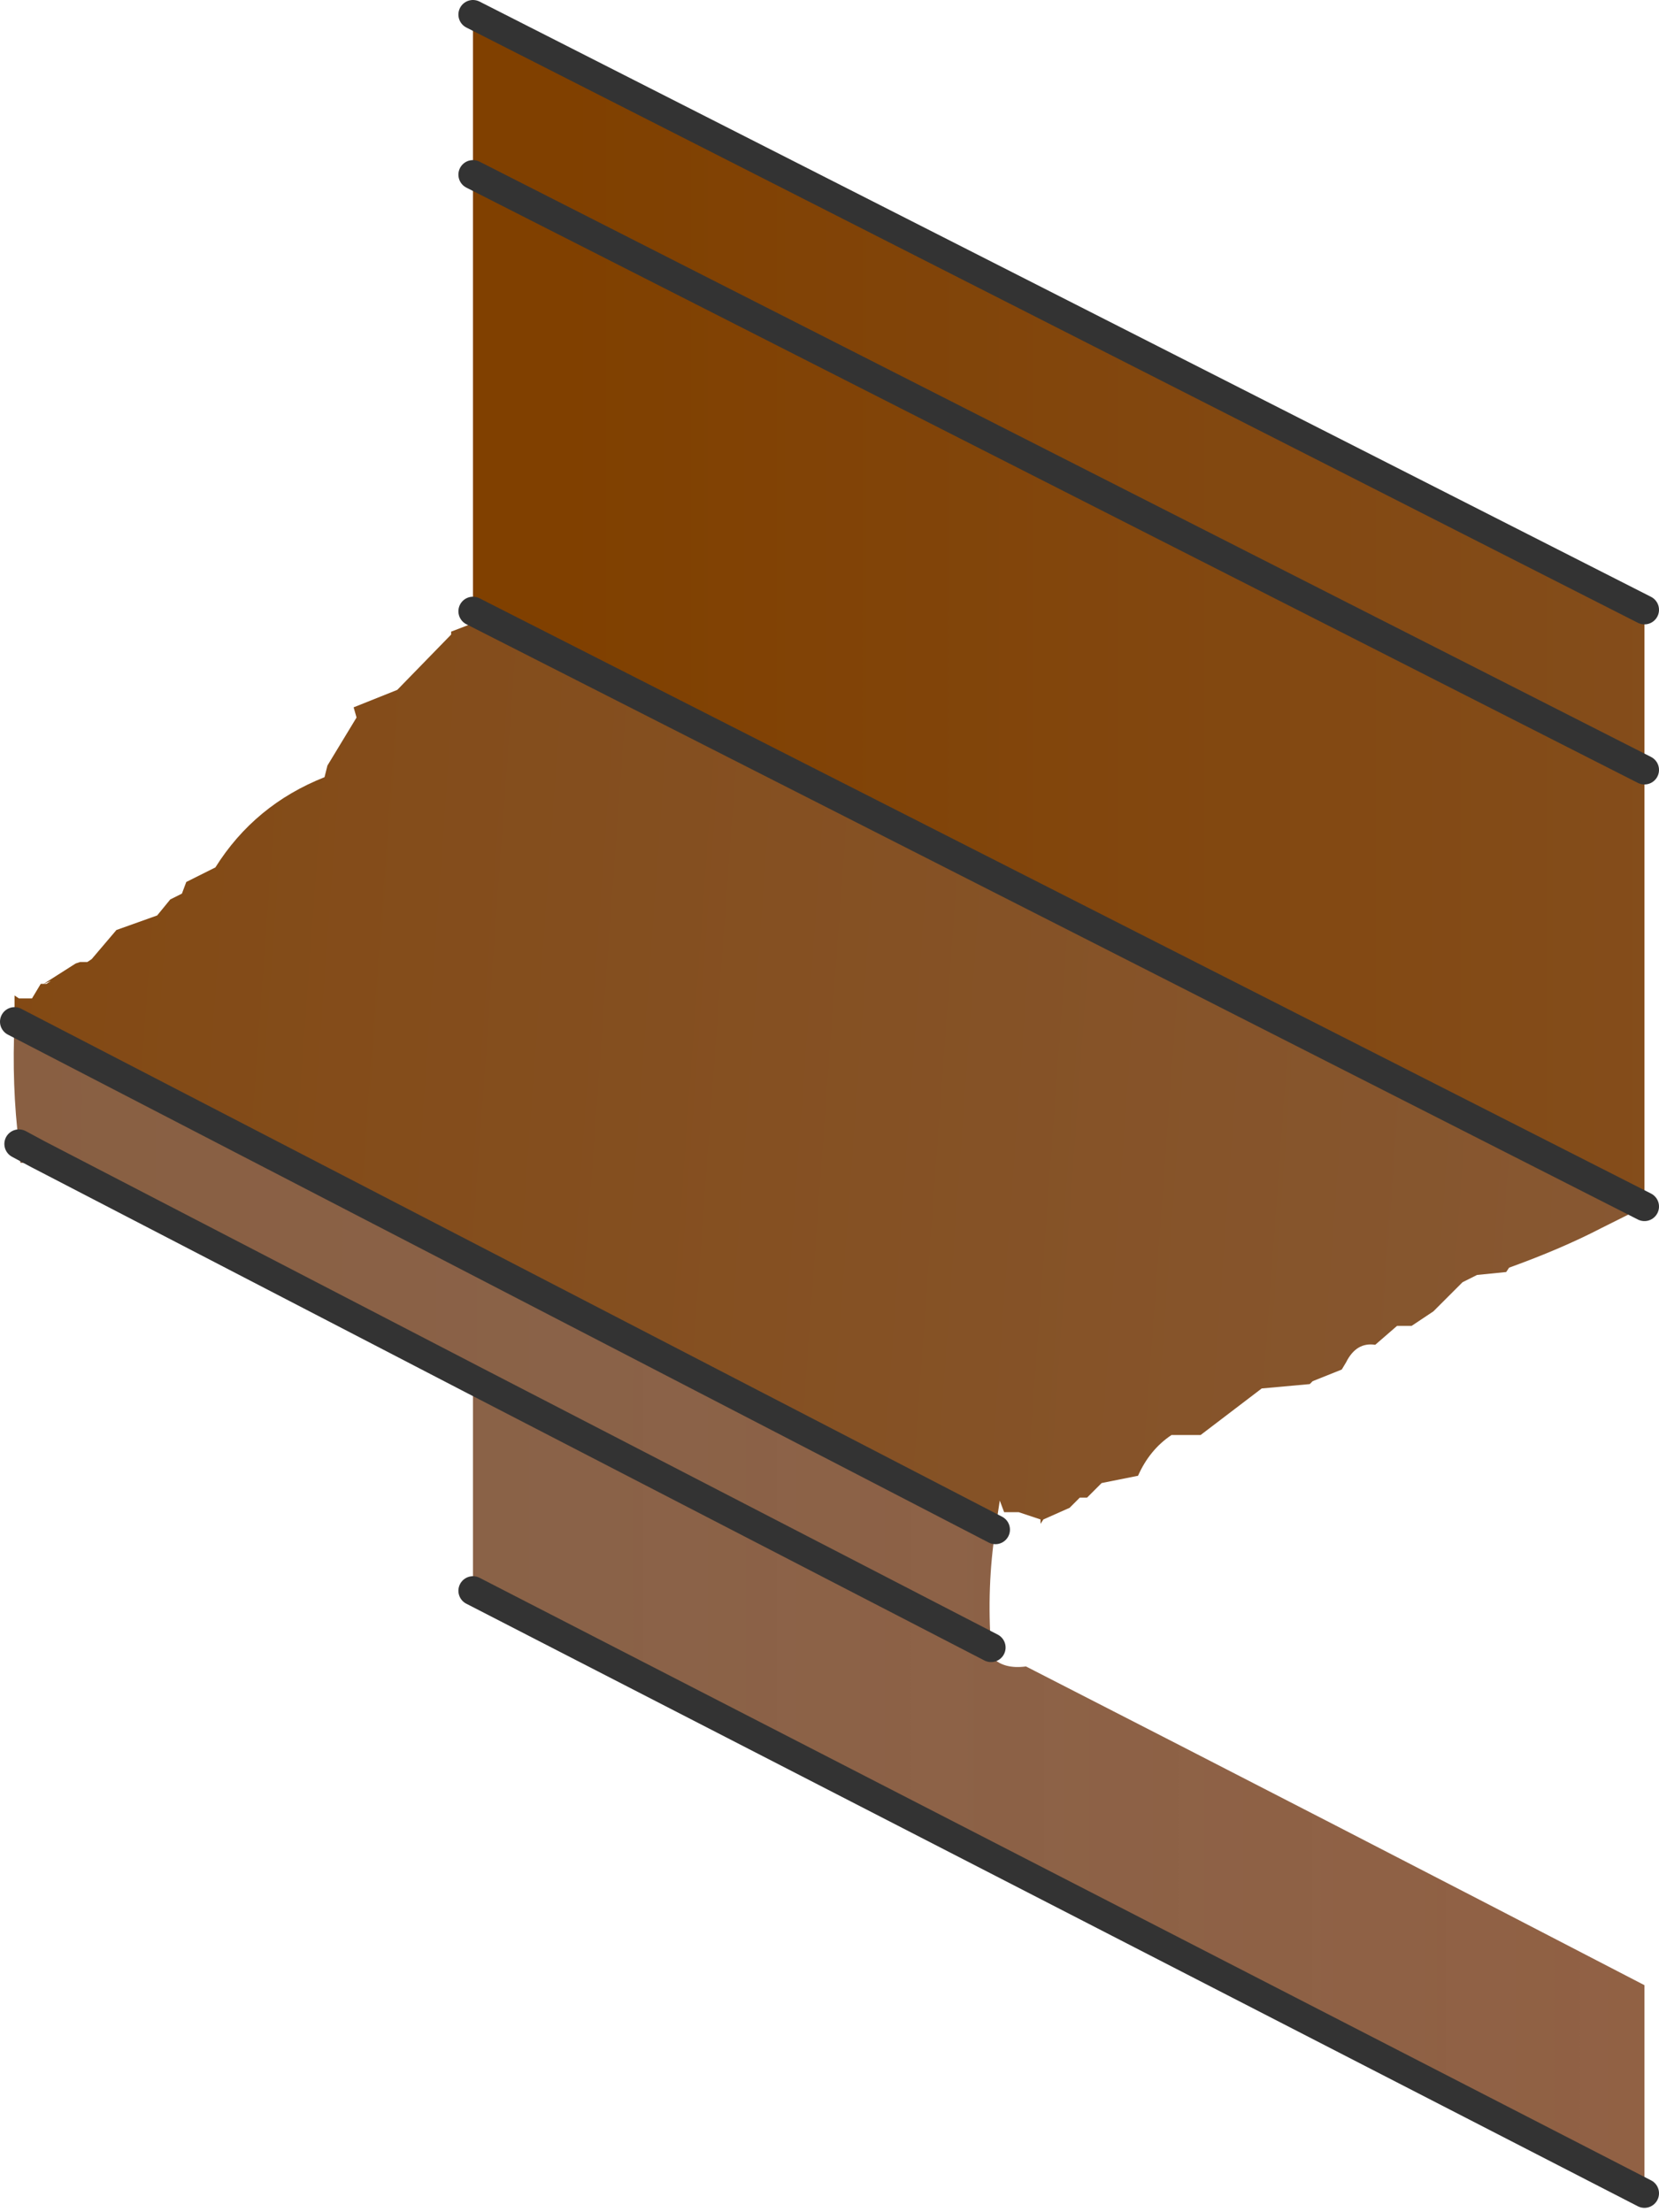 <?xml version="1.0" encoding="utf-8"?>
<svg version="1.1" id="Layer_1"
xmlns="http://www.w3.org/2000/svg"
xmlns:xlink="http://www.w3.org/1999/xlink"
xmlns:author="http://www.sothink.com"
width="57px" height="76px"
xml:space="preserve">
<g id="10" transform="matrix(1, 0, 0, 1, 26.15, 71)">
<linearGradient
id="LinearGradID_204" gradientUnits="userSpaceOnUse" gradientTransform="matrix(0.201, 0.014, -0.004, 0.055, 39.65, 462.35)" spreadMethod ="pad" x1="-819.2" y1="0" x2="819.2" y2="0" >
<stop  offset="0.082" style="stop-color:#804000;stop-opacity:1" />
<stop  offset="0.486" style="stop-color:#8A6248;stop-opacity:1" />
<stop  offset="0.937" style="stop-color:#9F3502;stop-opacity:0.78" />
</linearGradient>
<path style="fill:url(#LinearGradID_204) " d="M-25.65,-35.9L-25.65 -36.8L-25.5 -36.7L-25.05 -36.7L-24.75 -37.2L-24.65 -37.2L-23.55 -37.9L-23.4 -37.95L-23.25 -37.95L-23.15 -37.95L-23 -38.05L-22.15 -39.05L-20.75 -39.55L-20.3 -40.1L-19.9 -40.3L-19.75 -40.7L-18.75 -41.2Q-17.4 -43.35 -15 -44.3L-14.9 -44.7L-13.9 -46.35L-14 -46.7L-12.5 -47.3L-10.65 -49.2L-10.65 -49.3L-10 -49.55L-9.9 -49.7L-9.9 -50L30.35 -29.55L30.35 -29.2L29.85 -29.3L28.85 -28.8Q27.5 -28.1 25.7 -27.45L25.6 -27.3L24.6 -27.2L24.1 -26.95L23.1 -25.95L22.35 -25.45L21.85 -25.45L21.1 -24.8Q20.45 -24.9 20.1 -24.2L19.95 -23.95L18.95 -23.55L18.85 -23.45L17.2 -23.3L15.1 -21.7L14.1 -21.7Q13.35 -21.2 12.95 -20.3L11.7 -20.05L11.2 -19.55L10.95 -19.55L10.6 -19.2L9.7 -18.8L9.6 -18.65L9.6 -18.7L9.6 -18.8L8.85 -19.05L8.35 -19.05L8.2 -19.45L8.05 -18.45L-25.65 -35.9M-24.4,-37.3L-24.65 -37.2L-24.55 -37.2L-24.4 -37.3" />
<linearGradient
id="LinearGradID_205" gradientUnits="userSpaceOnUse" gradientTransform="matrix(0.151, 0, 0, 0.055, 96.6, 309.15)" spreadMethod ="pad" x1="-819.2" y1="0" x2="819.2" y2="0" >
<stop  offset="0.082" style="stop-color:#804000;stop-opacity:1" />
<stop  offset="0.486" style="stop-color:#8A6248;stop-opacity:1" />
<stop  offset="0.937" style="stop-color:#9F3502;stop-opacity:0.78" />
</linearGradient>
<path style="fill:url(#LinearGradID_205) " d="M-9.9,-50L-9.9 -65L-9.9 -70.5L30.35 -50.05L30.35 -44.55L30.35 -29.55L-9.9 -50" />
<linearGradient
id="LinearGradID_206" gradientUnits="userSpaceOnUse" gradientTransform="matrix(0.349, 0, 0, 0.055, 1.65, 253.65)" spreadMethod ="pad" x1="-819.2" y1="0" x2="819.2" y2="0" >
<stop  offset="0.082" style="stop-color:#804000;stop-opacity:1" />
<stop  offset="0.486" style="stop-color:#8A6248;stop-opacity:1" />
<stop  offset="0.937" style="stop-color:#9F3502;stop-opacity:0.78" />
</linearGradient>
<path style="fill:url(#LinearGradID_206) " d="M8.05,-18.45Q7.75 -16.5 7.9 -14.4L7.9 -14.2L7.95 -14.05Q8.35 -13.65 9.1 -13.75Q19.75 -8.3 30.35 -2.8L30.35 4.35L-9.9 -16.35L-9.9 -23.6L-24.85 -31.35L-25.15 -31.05L-25.4 -31.05L-25.45 -31.05L-25.5 -31.7Q-25.75 -33.7 -25.65 -35.9L8.05 -18.45" />
<path style="fill:none;stroke-width:1;stroke-linecap:round;stroke-linejoin:round;stroke-miterlimit:3;stroke:#333333;stroke-opacity:1" d="M30.35,4.35L-9.9 -16.35M-9.9,-23.6L-24.85 -31.35M-9.9,-70.5L30.35 -50.05M30.35,-29.55L-9.9 -50M-25.5,-31.7L-24.85 -31.35M8.05,-18.45L-25.65 -35.9M-9.9,-23.6L7.9 -14.4M-9.9,-65L30.35 -44.55" />
</g>
</svg>
